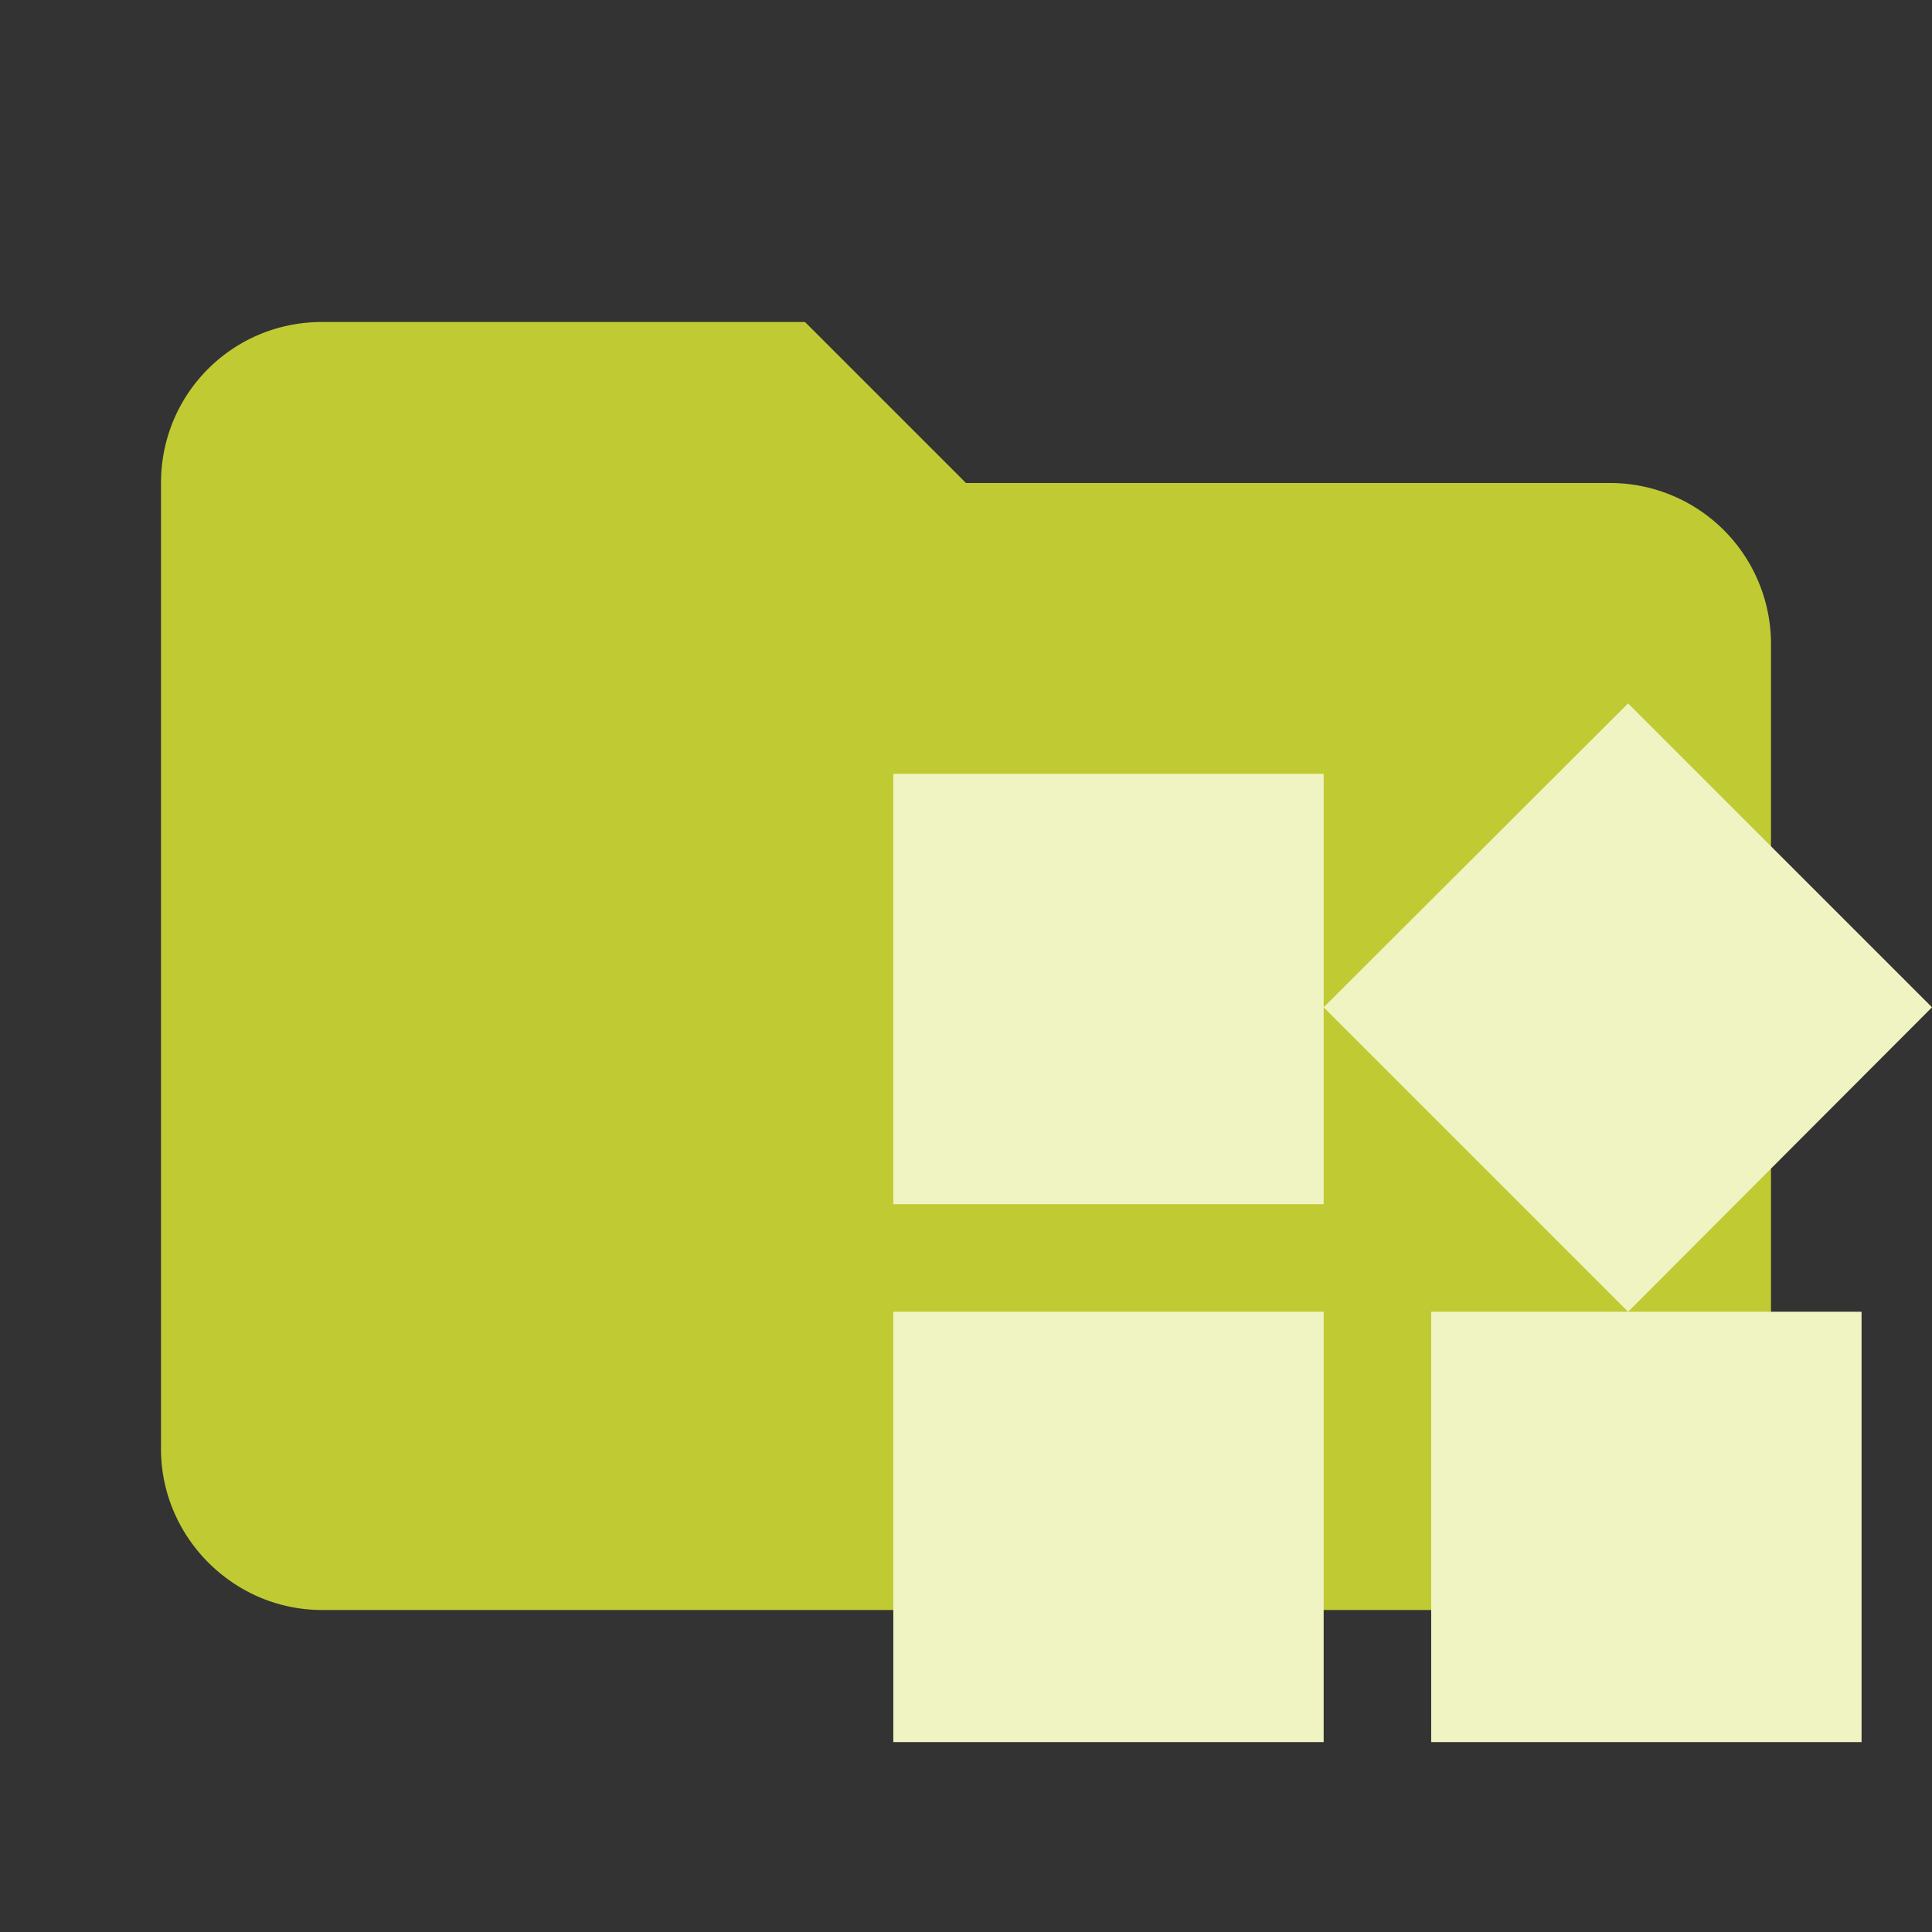 <svg 
clipRule="evenodd" 
fillRule="evenodd" 
strokeLinejoin="round" 
strokeMiterlimit="1.414" 
viewBox="0 0 24 24" 
xmlSpace="preserve" 
xmlns="http://www.w3.org/2000/svg"
fill="#f0f4c3"
>
<rect x="0" y="0" width="24" height="24" fill="#333333" stroke="none"/>
<path d="M10 4H4c-1.11 0-2 .89-2 2v12c0 1.097.903 2 2 2h16c1.097 0 2-.903 2-2V8a2 2 0 0 0-2-2h-8l-2-2z" fill="#c0ca33" fillRule="nonzero"/><path d="M11.097 9.613h5.346v2.9l3.782-3.775L24 12.513l-3.775 3.782h2.9v5.346h-5.346v-5.346h2.446l-3.782-3.782v2.446h-5.346V9.613m0 6.682h5.346v5.346h-5.346z" />
</svg>